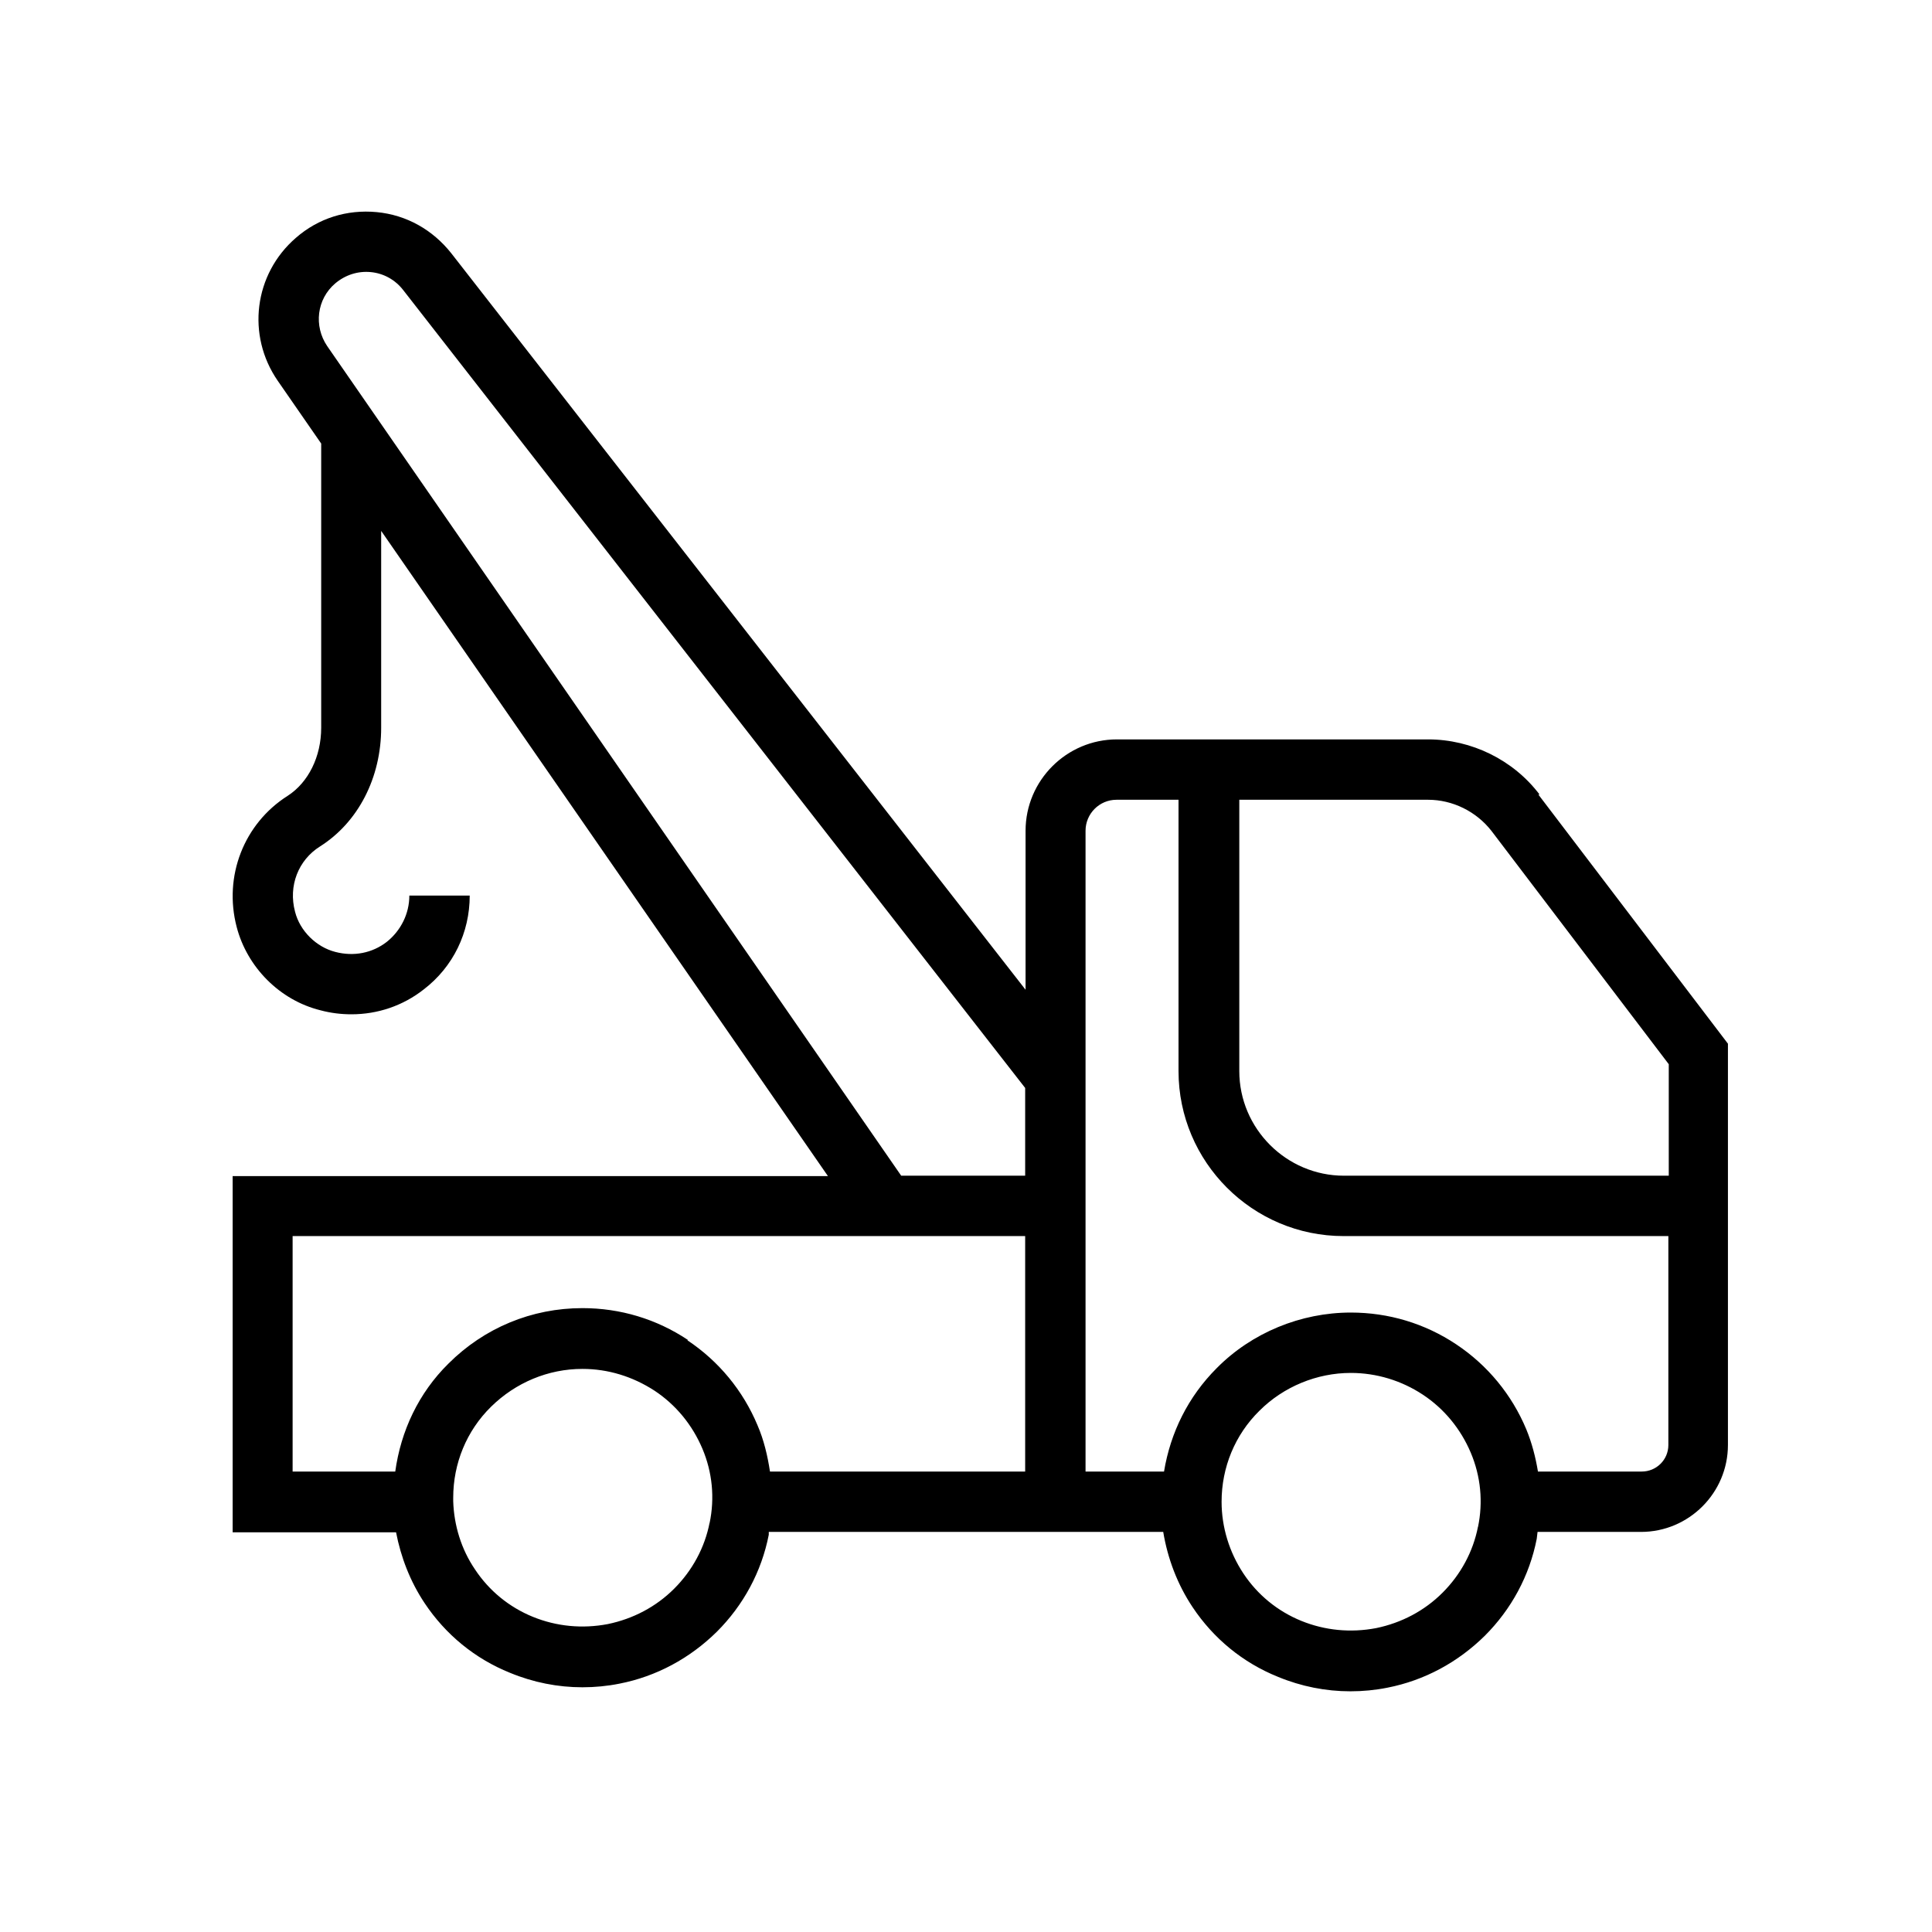 <svg width="100%" height="100%" viewBox="0 0 48 48" fill="none" xmlns="http://www.w3.org/2000/svg">
    <path d="M38.25 19.74C37.6 18.88 36.56 18.37 35.48 18.37H27.75C26.5 18.37 25.48 19.39 25.48 20.64V24.59L11.21 6.29C10.75 5.71 10.1 5.34 9.36 5.27C8.62 5.2 7.91 5.42 7.35 5.91C6.31 6.81 6.12 8.33 6.9 9.46L7.98 11.02V18.08C7.98 18.8 7.66 19.44 7.15 19.77C6.06 20.46 5.55 21.77 5.88 23.03C6.14 24.03 6.95 24.85 7.96 25.1C8.22 25.17 8.48 25.2 8.73 25.2C9.38 25.2 10.01 24.99 10.53 24.58C11.26 24.02 11.67 23.17 11.67 22.25H10.17C10.17 22.7 9.96 23.12 9.61 23.4C9.25 23.68 8.79 23.77 8.33 23.65C7.86 23.53 7.45 23.13 7.33 22.65C7.16 22.01 7.41 21.37 7.95 21.03C8.9 20.43 9.47 19.32 9.47 18.08V13.19L20.57 29.22H5.78V38.07H9.84C9.96 38.69 10.19 39.29 10.55 39.83C11.07 40.61 11.8 41.21 12.67 41.56C13.25 41.8 13.86 41.92 14.47 41.92C14.78 41.92 15.09 41.89 15.39 41.83C16.31 41.65 17.14 41.2 17.81 40.54C18.47 39.88 18.92 39.05 19.1 38.13C19.1 38.11 19.1 38.09 19.1 38.06H26.96H28.9C29.01 38.72 29.25 39.36 29.63 39.93C30.15 40.71 30.88 41.31 31.75 41.66C32.33 41.9 32.94 42.02 33.55 42.02C33.86 42.02 34.17 41.99 34.47 41.93C35.39 41.75 36.22 41.3 36.89 40.64C37.55 39.98 38 39.15 38.18 38.23C38.19 38.17 38.19 38.12 38.2 38.06H40.77C41.96 38.06 42.93 37.09 42.93 35.9V25.93L38.22 19.74H38.25ZM37.06 20.65L41.46 26.44V29.21H33.39C31.96 29.21 30.79 28.04 30.79 26.61V19.87H35.48C36.09 19.87 36.68 20.16 37.06 20.65ZM8.13 8.6C7.79 8.1 7.87 7.43 8.33 7.04C8.58 6.83 8.89 6.73 9.21 6.76C9.53 6.79 9.82 6.95 10.02 7.21L25.47 27.03V29.21H22.39L8.13 8.6ZM17.63 37.83C17.51 38.45 17.2 39.02 16.75 39.47C16.3 39.92 15.73 40.22 15.1 40.35C14.47 40.47 13.83 40.41 13.24 40.17C12.65 39.93 12.15 39.52 11.8 38.99C11.46 38.49 11.28 37.9 11.26 37.3V37.21C11.26 36.36 11.59 35.55 12.2 34.95C12.81 34.35 13.62 34.01 14.47 34.01C15.11 34.01 15.72 34.2 16.26 34.55C16.79 34.9 17.2 35.4 17.45 35.99C17.7 36.58 17.76 37.22 17.63 37.84V37.83ZM17.09 33.29C16.31 32.77 15.41 32.5 14.47 32.5C13.21 32.5 12.03 32.99 11.14 33.88C10.4 34.61 9.96 35.55 9.82 36.56H7.27V30.71H25.47V36.56H19.13C19.07 36.17 18.98 35.78 18.82 35.41C18.46 34.55 17.86 33.82 17.08 33.3L17.09 33.29ZM36.72 37.93C36.6 38.55 36.29 39.12 35.84 39.57C35.39 40.02 34.82 40.32 34.19 40.45C33.56 40.57 32.92 40.51 32.33 40.27C31.74 40.03 31.24 39.62 30.89 39.09C30.54 38.56 30.35 37.94 30.35 37.31C30.35 36.46 30.68 35.65 31.29 35.05C31.89 34.45 32.72 34.11 33.56 34.11C34.2 34.11 34.82 34.3 35.35 34.65C35.88 35 36.29 35.5 36.54 36.09C36.79 36.68 36.85 37.32 36.72 37.94V37.93ZM40.79 36.56H38.21C38.15 36.2 38.06 35.85 37.92 35.51C37.56 34.65 36.96 33.92 36.18 33.4C35.4 32.88 34.5 32.61 33.56 32.61C32.32 32.61 31.1 33.11 30.23 33.99C29.52 34.7 29.08 35.59 28.92 36.56H26.97V29.96V20.64C26.97 20.22 27.31 19.87 27.74 19.87H29.28V26.61C29.28 28.87 31.12 30.71 33.38 30.71H41.45V35.9C41.45 36.27 41.15 36.56 40.79 36.56Z" fill="currentColor"/>
</svg>
